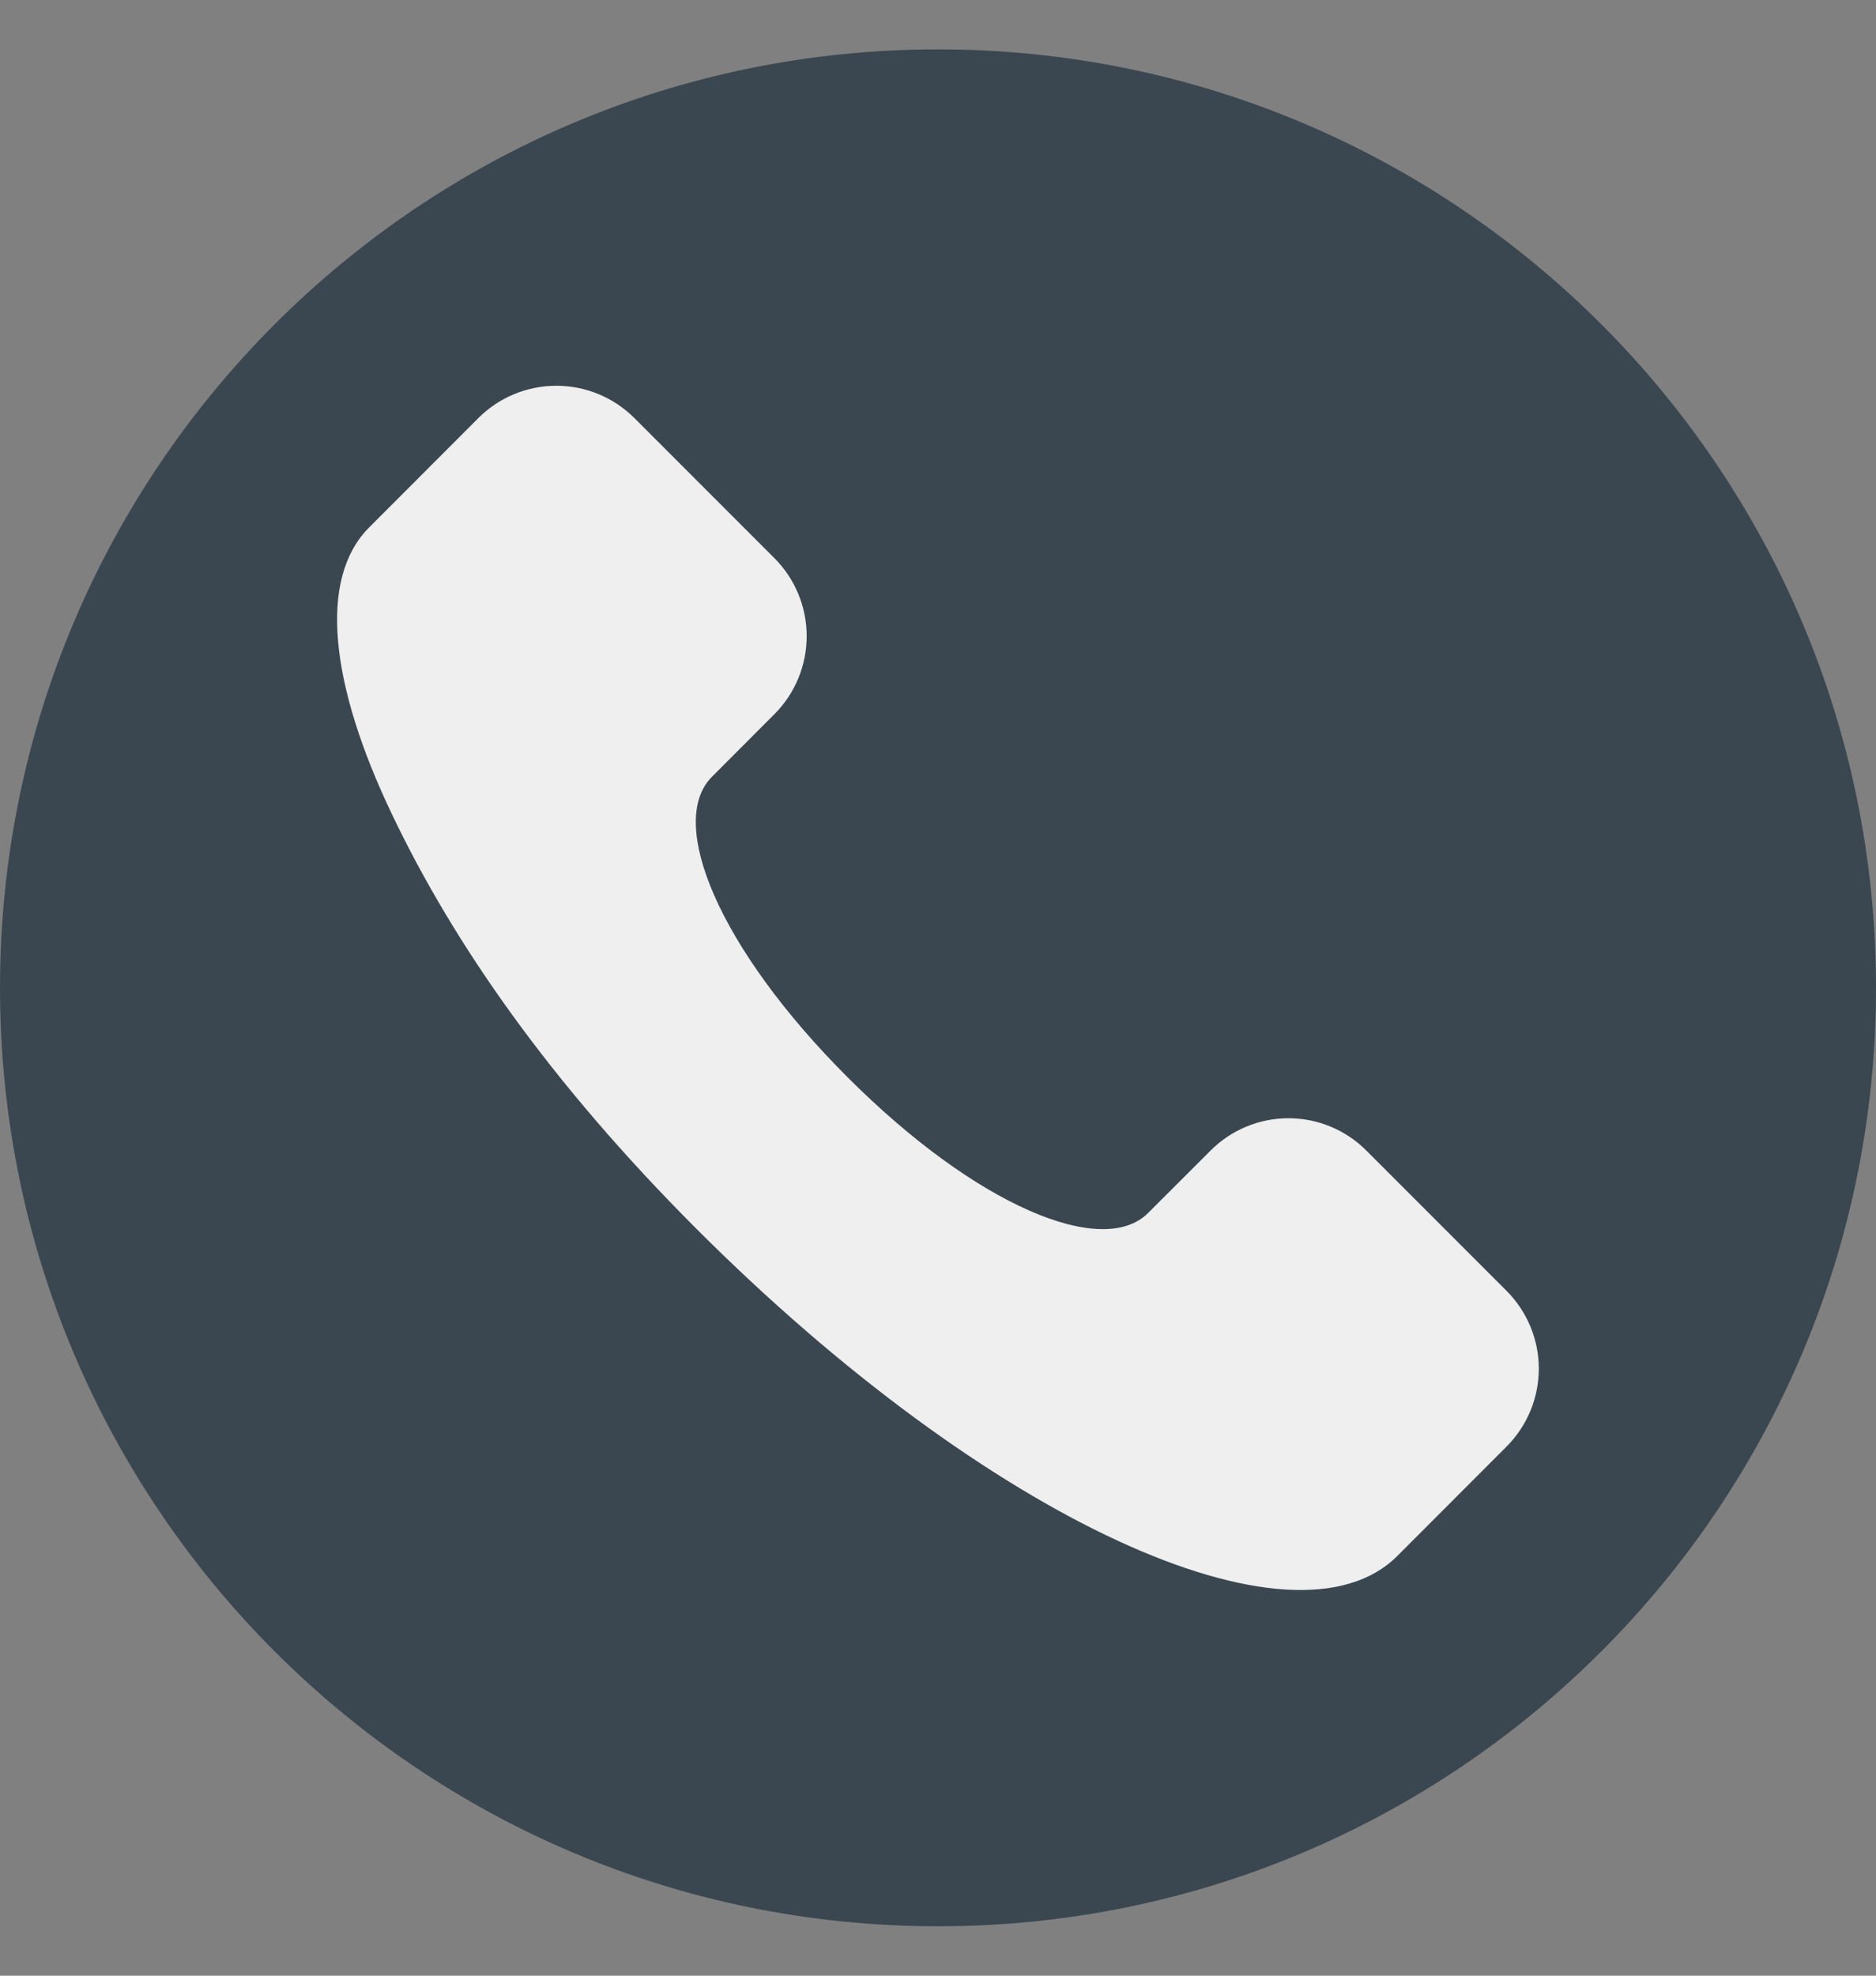 <svg width="19" height="20" viewBox="0 0 19 20" fill="none" xmlns="http://www.w3.org/2000/svg">
<rect x="0" y="0" width="19" height="20" fill="#808080" stroke="none"/>
<g clip-path="url(#clip0)">
<path d="M9.5 19.5C14.747 19.5 19 15.247 19 10C19 4.753 14.747 0.5 9.5 0.5C4.253 0.5 0 4.753 0 10C0 15.247 4.253 19.5 9.5 19.5Z" fill="#3A4750"/>
<path d="M8.584 10.905C9.889 12.21 11.168 12.74 11.628 12.279L12.261 11.647C12.47 11.437 12.754 11.32 13.05 11.32C13.345 11.32 13.629 11.437 13.838 11.647L15.258 13.067C15.467 13.276 15.585 13.56 15.585 13.855C15.585 14.151 15.467 14.435 15.258 14.644L14.152 15.751C13.107 16.796 10.015 15.401 7.052 12.438C5.571 10.956 4.6 9.561 3.972 8.248C3.344 6.936 3.217 5.86 3.74 5.338L4.846 4.231C5.055 4.022 5.339 3.905 5.635 3.905C5.931 3.905 6.214 4.022 6.424 4.231L7.844 5.651C8.053 5.86 8.17 6.144 8.17 6.44C8.17 6.736 8.053 7.019 7.844 7.229L7.211 7.863C6.75 8.323 7.279 9.601 8.584 10.905Z" fill="#EEEFEE"/>
</g>
<defs>
<clipPath id="clip0">
<rect width="19" height="19" fill="white" transform="translate(0 0.5)"/>
</clipPath>
</defs>
</svg>
